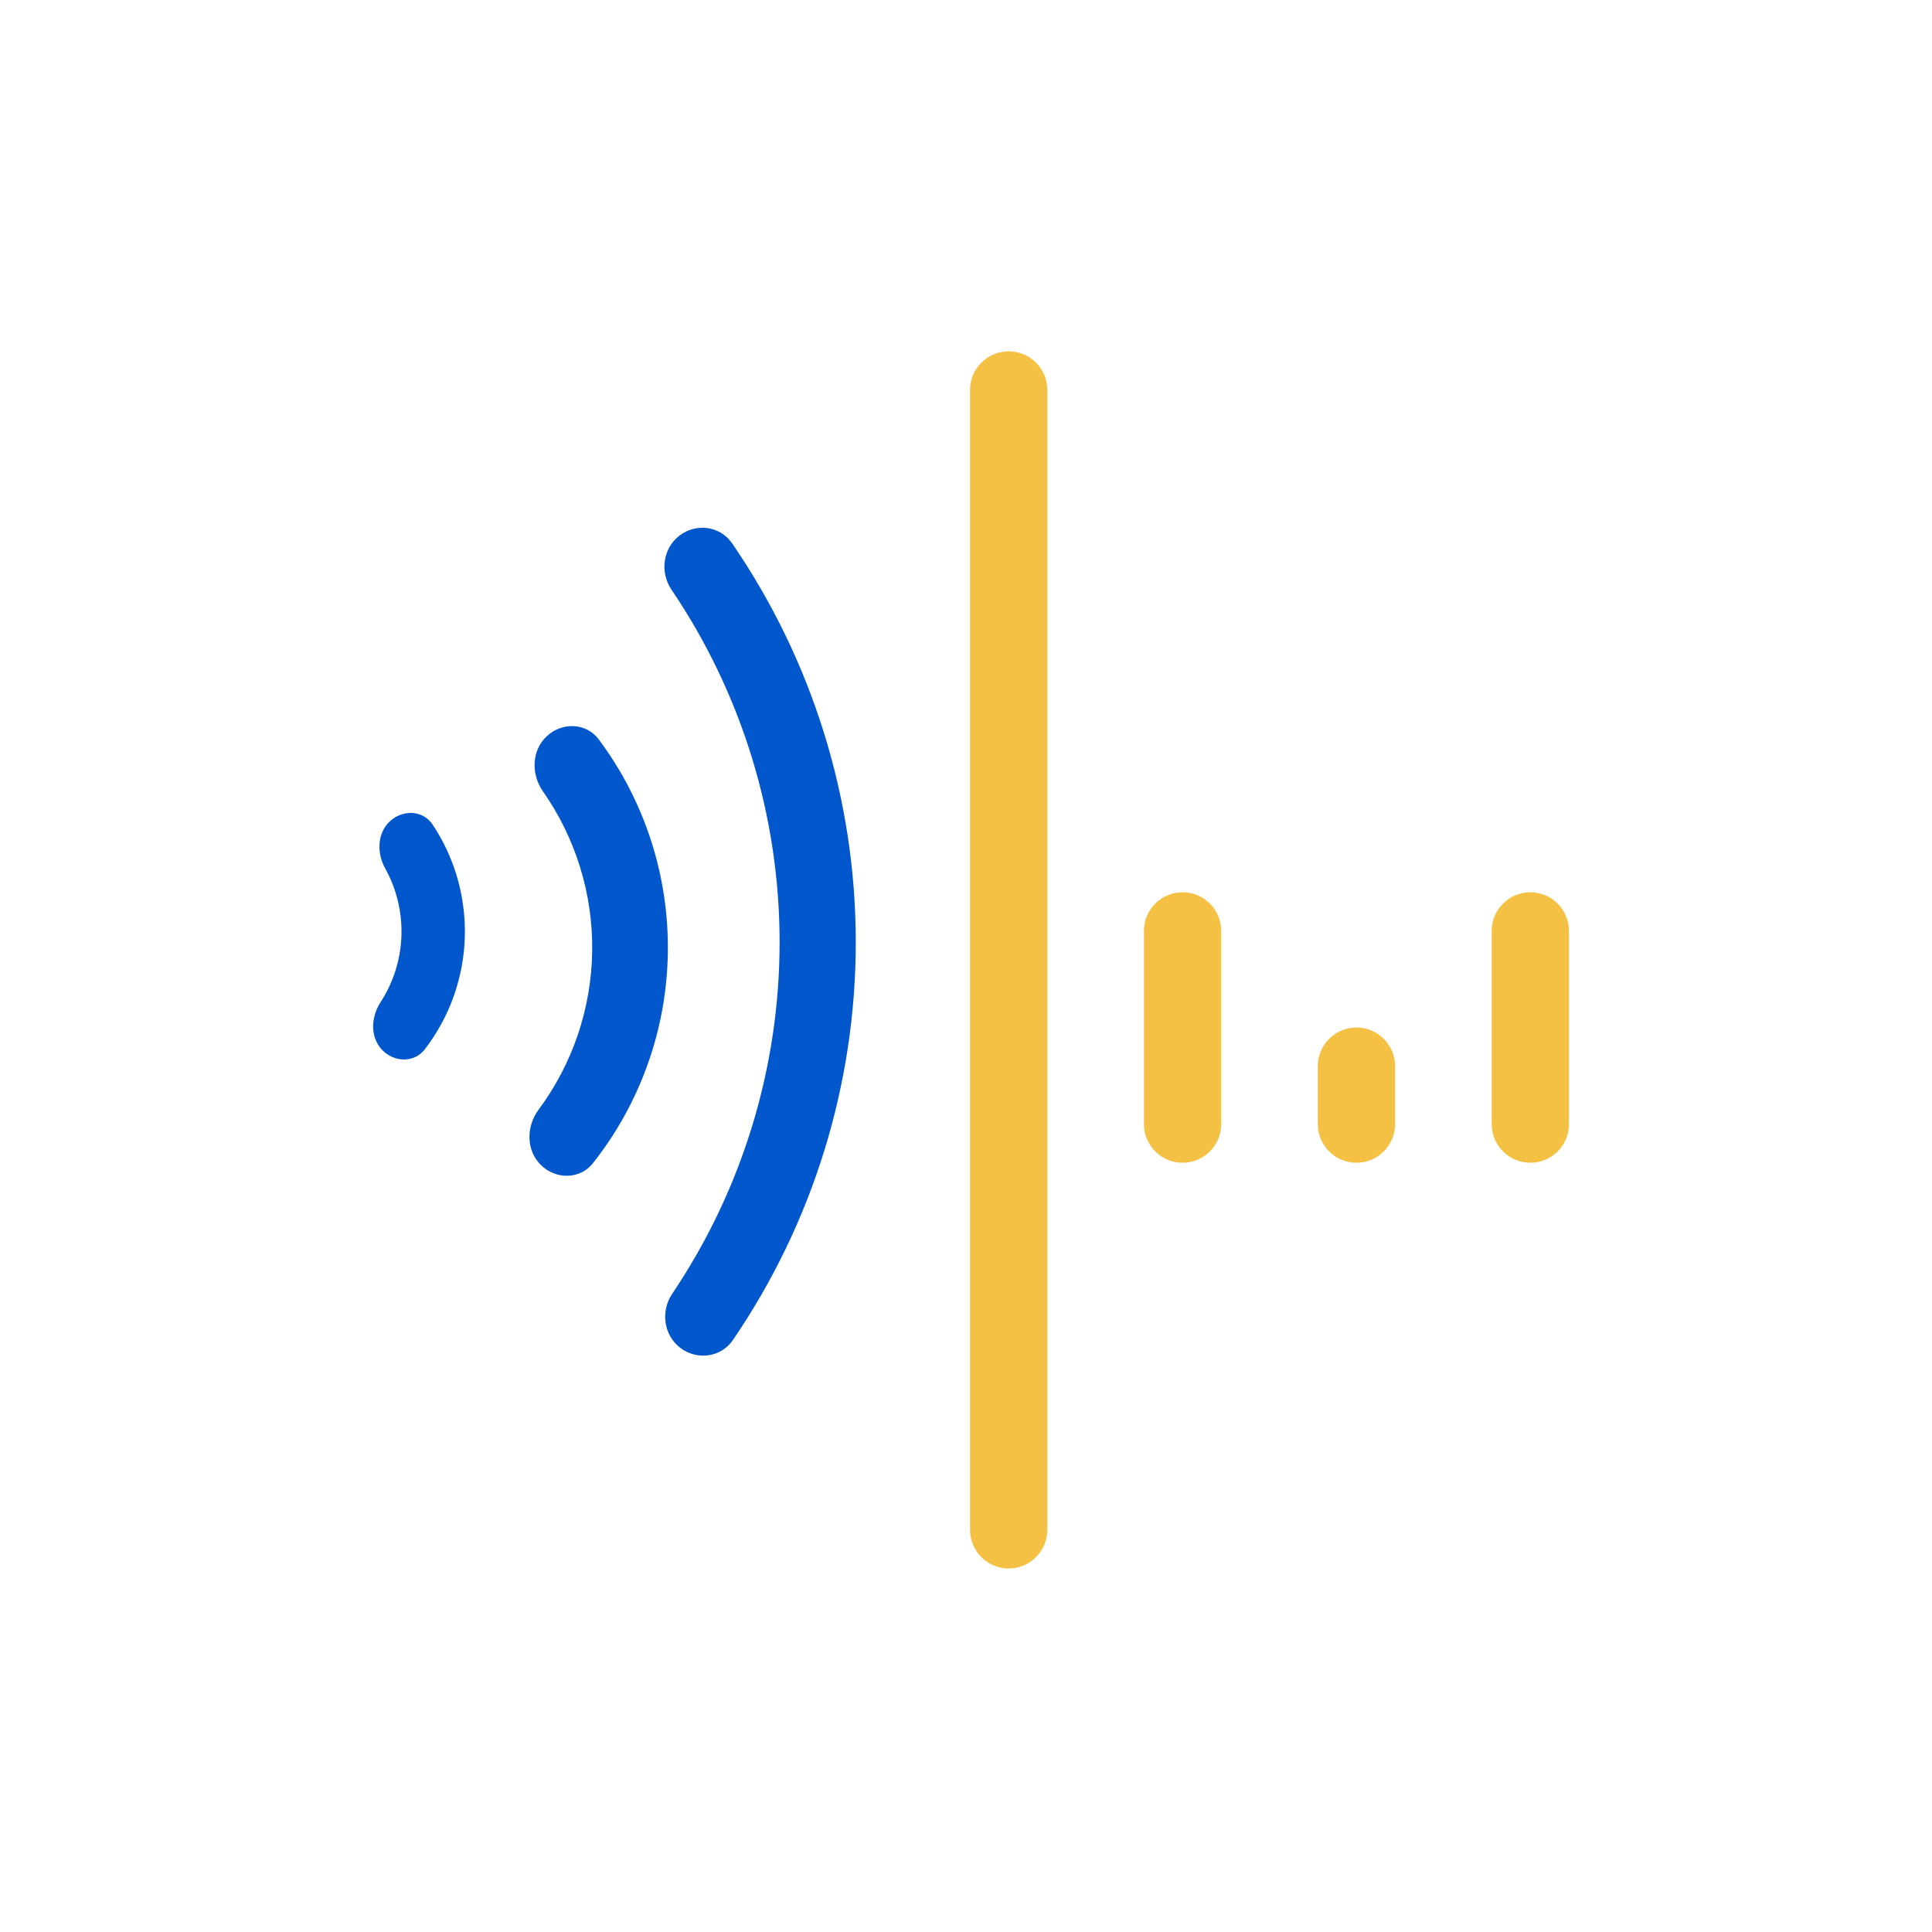<svg viewBox="0 0 100 100" fill="none" xmlns="http://www.w3.org/2000/svg">
  <path
    d="M50.209 20.184C50.209 19.079 51.104 18.184 52.209 18.184C53.314 18.184 54.209 19.079 54.209 20.184L54.209 79.184C54.209 80.288 53.314 81.184 52.209 81.184C51.104 81.184 50.209 80.288 50.209 79.184L50.209 20.184Z"
    fill="#F5C144"
  />
  <path
    d="M59.209 48.184C59.209 47.079 60.104 46.184 61.209 46.184C62.314 46.184 63.209 47.079 63.209 48.184L63.209 58.184C63.209 59.288 62.314 60.184 61.209 60.184C60.104 60.184 59.209 59.288 59.209 58.184L59.209 48.184Z"
    fill="#F5C144"
  />
  <path
    d="M77.209 48.184C77.209 47.079 78.104 46.184 79.209 46.184C80.314 46.184 81.209 47.079 81.209 48.184L81.209 58.184C81.209 59.288 80.314 60.184 79.209 60.184C78.104 60.184 77.209 59.288 77.209 58.184L77.209 48.184Z"
    fill="#F5C144"
  />
  <path
    d="M68.209 55.184C68.209 54.079 69.104 53.184 70.209 53.184C71.314 53.184 72.209 54.079 72.209 55.184L72.209 58.184C72.209 59.288 71.314 60.184 70.209 60.184C69.104 60.184 68.209 59.288 68.209 58.184L68.209 55.184Z"
    fill="#F5C144"
  />
  <path
    d="M35.167 27.724C36.031 27.061 37.273 27.219 37.89 28.117C42.046 34.174 44.288 41.358 44.295 48.734C44.303 56.111 42.076 63.3 37.931 69.365C37.317 70.264 36.074 70.425 35.209 69.763C34.345 69.101 34.186 67.866 34.795 66.963C38.414 61.591 40.358 55.246 40.352 48.739C40.345 42.231 38.389 35.89 34.758 30.525C34.148 29.623 34.304 28.388 35.167 27.724Z"
    fill="#0157CB"
  />
  <path
    d="M28.303 38.104C29.094 37.366 30.344 37.404 30.991 38.271C33.355 41.435 34.623 45.306 34.568 49.291C34.513 53.276 33.138 57.111 30.688 60.209C30.017 61.057 28.767 61.061 27.997 60.301C27.226 59.542 27.23 58.308 27.875 57.44C29.629 55.078 30.61 52.211 30.651 49.237C30.692 46.263 29.791 43.37 28.102 40.961C27.481 40.075 27.512 38.842 28.303 38.104Z"
    fill="#0157CB"
  />
  <path
    d="M20.177 42.512C20.84 41.894 21.891 41.925 22.392 42.679C22.813 43.313 23.162 43.995 23.43 44.711C23.889 45.941 24.102 47.25 24.056 48.562C24.01 49.875 23.706 51.165 23.162 52.36C22.844 53.056 22.449 53.712 21.985 54.315C21.432 55.033 20.381 54.99 19.763 54.327C19.145 53.664 19.203 52.634 19.697 51.874C19.878 51.596 20.038 51.303 20.177 51C20.543 50.197 20.747 49.33 20.778 48.448C20.809 47.566 20.666 46.686 20.357 45.86C20.24 45.547 20.1 45.244 19.939 44.954C19.5 44.162 19.515 43.129 20.177 42.512Z"
    fill="#0157CB"
  />
</svg>
